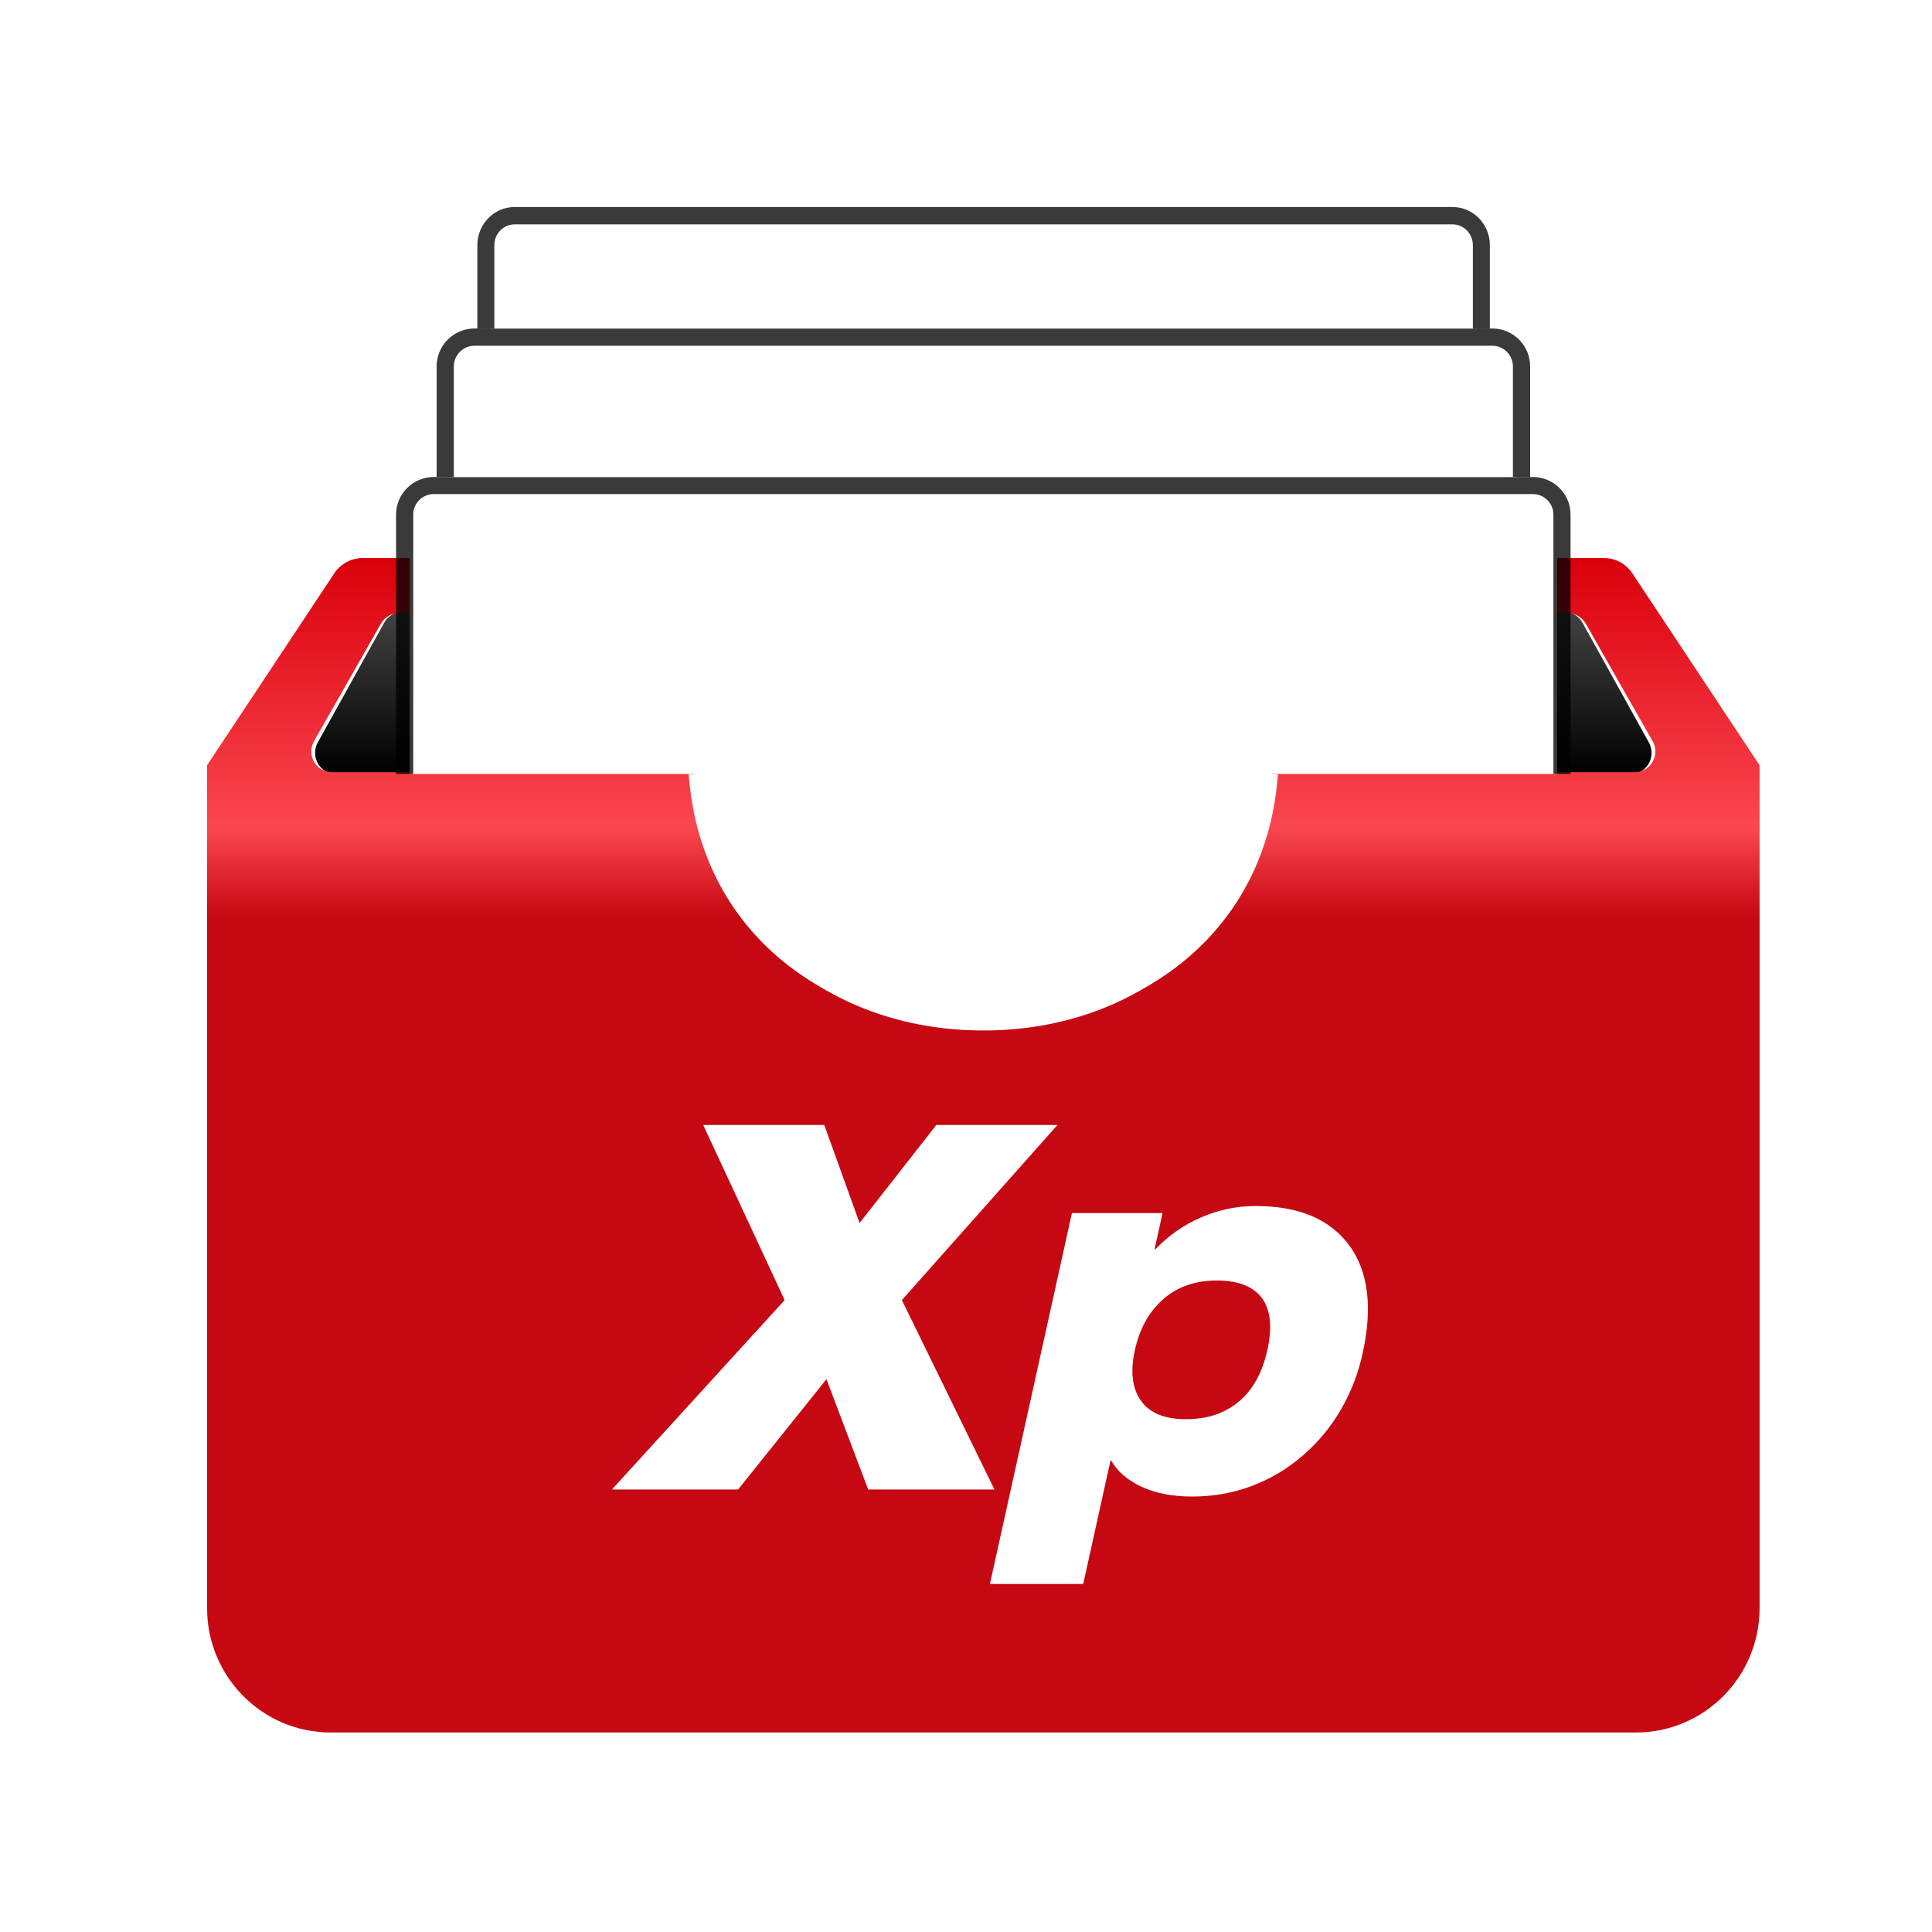 <svg width="48" height="48" viewBox="0 0 48 48" fill="none" xmlns="http://www.w3.org/2000/svg">
<rect width="48" height="48" fill="white"/>
<path d="M9.547 15.469C9.638 15.306 9.806 15.205 9.989 15.205H38.873C39.055 15.205 39.224 15.306 39.315 15.469L40.965 18.444C41.16 18.794 40.914 19.23 40.523 19.23H8.338C7.947 19.23 7.702 18.794 7.896 18.444L9.547 15.469Z" fill="url(#paint0_linear_85_9286)"/>
<path fill-rule="evenodd" clip-rule="evenodd" d="M9.015 13.863C8.73 13.863 8.463 14.007 8.305 14.245L5.145 19.013V39.954C5.145 41.66 6.52 43.043 8.217 43.043H40.644C42.341 43.043 43.716 41.66 43.716 39.954V19.013L40.556 14.245C40.398 14.007 40.132 13.863 39.846 13.863H38.255V15.236H38.955C39.138 15.236 39.308 15.335 39.399 15.496L41.059 18.414C41.255 18.757 41.008 19.184 40.615 19.184H31.753C31.764 19.015 31.77 18.844 31.77 18.669H17.092C17.092 18.844 17.097 19.015 17.108 19.184H8.247C7.853 19.184 7.607 18.757 7.802 18.414L9.462 15.496C9.554 15.335 9.723 15.236 9.907 15.236H10.607V13.863H9.015ZM17.108 19.184C17.362 23.144 20.543 25.535 24.431 25.535C28.318 25.535 31.5 23.144 31.753 19.184H17.108Z" fill="url(#paint1_linear_85_9286)"/>
<path fill-rule="evenodd" clip-rule="evenodd" d="M17.219 18.559C17.219 22.935 20.448 25.602 24.43 25.602C28.413 25.602 31.641 22.935 31.641 18.559H17.219Z" fill="white"/>
<path d="M10.176 12.702C10.176 12.417 10.407 12.187 10.691 12.187H38.17C38.455 12.187 38.685 12.417 38.685 12.702V19.23H10.176V12.702Z" fill="white"/>
<path fill-rule="evenodd" clip-rule="evenodd" d="M10.779 11.851C10.26 11.851 9.84 12.268 9.84 12.784V19.23H10.267V12.784C10.267 12.502 10.496 12.275 10.779 12.275H38.082C38.364 12.275 38.594 12.502 38.594 12.784V19.23H39.02V12.784C39.02 12.268 38.6 11.851 38.082 11.851H10.779Z" fill="black" fill-opacity="0.77"/>
<path d="M11.18 9.026C11.18 8.733 11.411 8.496 11.696 8.496H37.161C37.446 8.496 37.677 8.733 37.677 9.026V11.85H11.18V9.026Z" fill="white"/>
<path fill-rule="evenodd" clip-rule="evenodd" d="M11.788 8.161C11.269 8.161 10.848 8.584 10.848 9.105V11.851H11.275V9.105C11.275 8.821 11.505 8.59 11.788 8.59H37.076C37.359 8.59 37.588 8.821 37.588 9.105V11.851H38.016V9.105C38.016 8.584 37.595 8.161 37.076 8.161H11.788Z" fill="black" fill-opacity="0.77"/>
<path d="M12.188 6.015C12.188 5.719 12.416 5.479 12.698 5.479H36.162C36.444 5.479 36.672 5.719 36.672 6.015V8.162H12.188V6.015Z" fill="white"/>
<path fill-rule="evenodd" clip-rule="evenodd" d="M12.788 5.143C12.275 5.143 11.86 5.567 11.86 6.091V8.161H12.282V6.091C12.282 5.806 12.508 5.574 12.788 5.574H36.086C36.366 5.574 36.593 5.806 36.593 6.091V8.161H37.015V6.091C37.015 5.567 36.599 5.143 36.086 5.143H12.788Z" fill="black" fill-opacity="0.77"/>
<path d="M19.494 32.301L17.471 27.95H20.479L21.356 30.386L23.263 27.95H26.272L22.407 32.301L24.707 37.006H21.57L20.533 34.266L18.338 37.006H15.203L19.494 32.301Z" fill="white"/>
<path d="M26.63 30.139H28.883L28.685 31.038H28.706C29.029 30.697 29.41 30.432 29.845 30.244C30.28 30.056 30.73 29.963 31.197 29.963C32.261 29.963 33.034 30.286 33.515 30.931C33.995 31.577 34.108 32.478 33.852 33.634C33.744 34.127 33.565 34.587 33.318 35.014C33.07 35.444 32.759 35.822 32.383 36.149C32.008 36.479 31.587 36.732 31.12 36.911C30.654 37.09 30.154 37.181 29.622 37.181C29.127 37.181 28.706 37.099 28.359 36.937C28.012 36.774 27.764 36.56 27.611 36.293H27.589L26.912 39.354H24.594L26.632 30.137L26.63 30.139ZM28.345 34.798C28.56 35.107 28.936 35.26 29.467 35.26C29.998 35.26 30.438 35.111 30.785 34.816C31.132 34.522 31.366 34.094 31.488 33.537C31.613 32.97 31.567 32.543 31.352 32.25C31.137 31.96 30.761 31.814 30.23 31.814C29.699 31.814 29.256 31.967 28.902 32.276C28.551 32.585 28.314 33.005 28.197 33.537C28.079 34.069 28.127 34.491 28.345 34.798Z" fill="white"/>
<defs>
<linearGradient id="paint0_linear_85_9286" x1="24.431" y1="14.4" x2="24.431" y2="19.23" gradientUnits="userSpaceOnUse">
<stop stop-color="#505050"/>
<stop offset="1"/>
</linearGradient>
<linearGradient id="paint1_linear_85_9286" x1="24.431" y1="13.863" x2="24.431" y2="43.043" gradientUnits="userSpaceOnUse">
<stop stop-color="#DA000B"/>
<stop offset="0.23" stop-color="#FB4750"/>
<stop offset="0.305" stop-color="#C60812"/>
</linearGradient>
</defs>
</svg>
